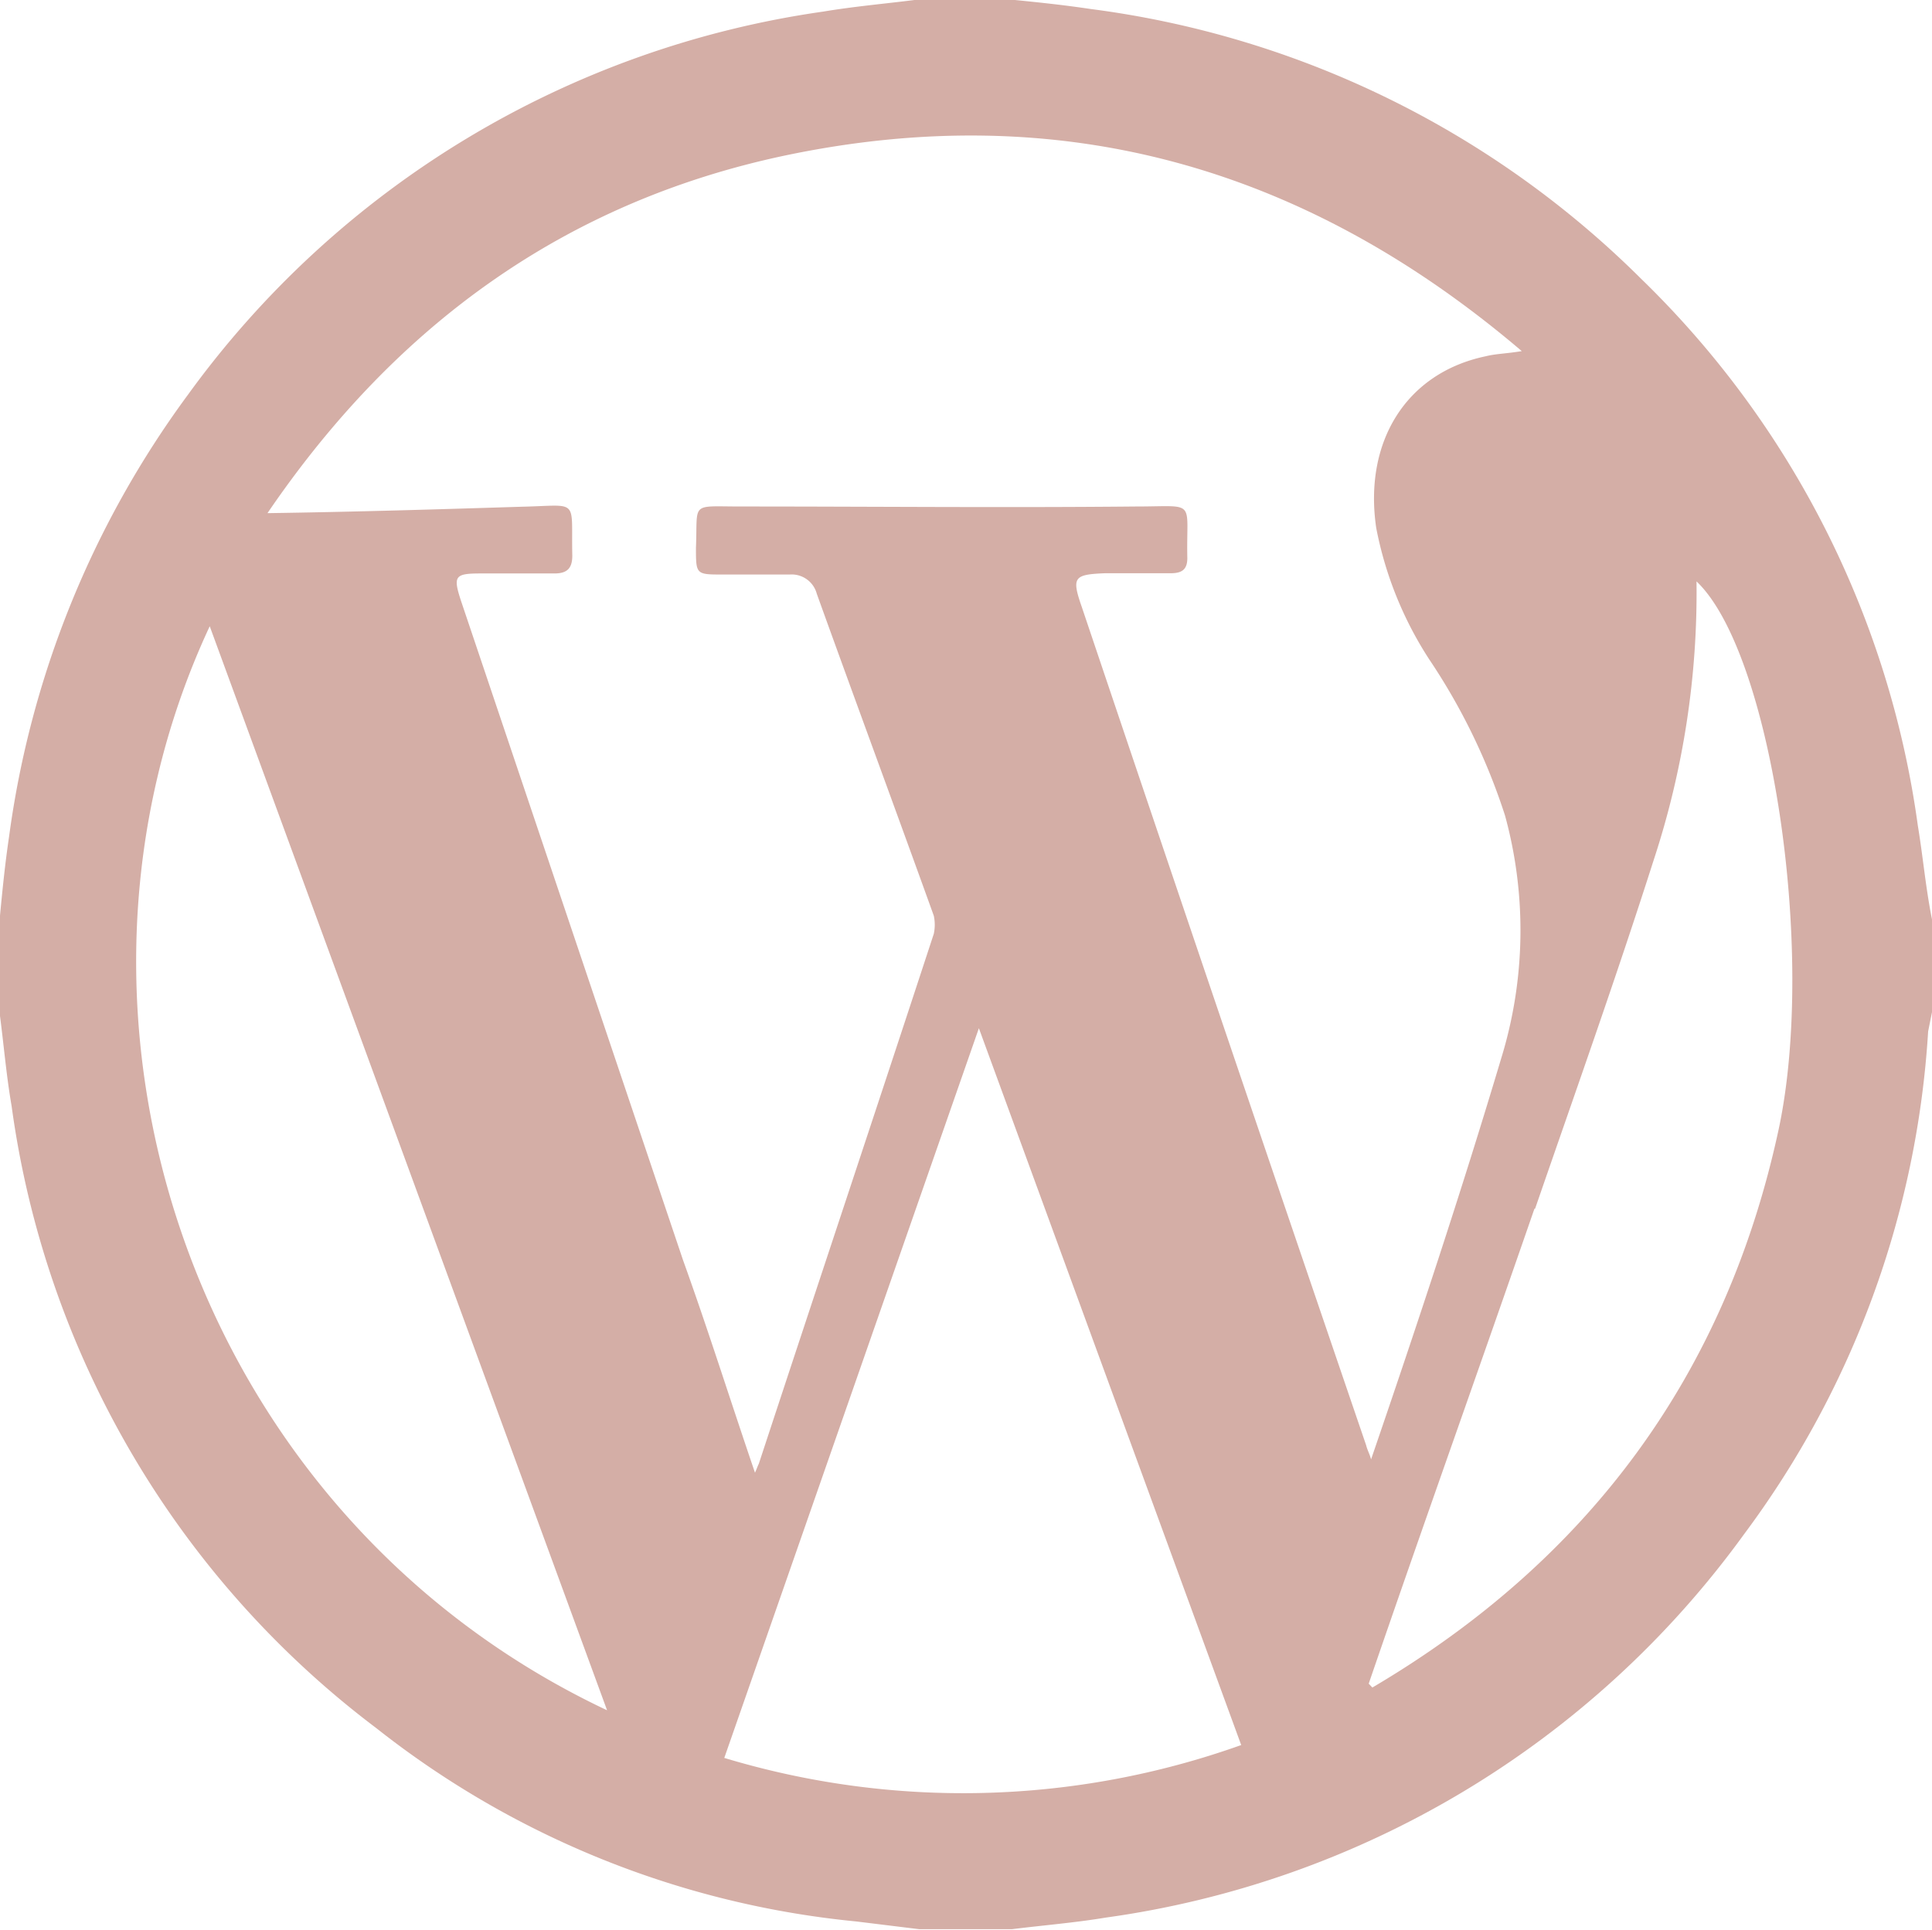 <svg xmlns="http://www.w3.org/2000/svg" viewBox="0 0 90 89.94"><defs><style>.cls-1{fill:#d4aea6;}</style></defs><title>Asset 3</title><g id="Layer_2" data-name="Layer 2"><g id="Layer_1-2" data-name="Layer 1"><path class="cls-1" d="M89.34,38.47A43.77,43.77,0,0,0,76.46,13,44.42,44.42,0,0,0,50.81.42C49.61.24,48.48.12,47.28,0H42.6c-1.43.18-2.81.3-4.25.54A44.23,44.23,0,0,0,8.75,18.4,44.72,44.72,0,0,0,.42,39C.24,40.21.12,41.4,0,42.66v4.68c.18,1.38.3,2.81.54,4.19a43.69,43.69,0,0,0,17,29,42.73,42.73,0,0,0,22.35,9l2.93.36h4.32c1.44-.18,2.93-.3,4.37-.54A44.2,44.2,0,0,0,81.25,71.48a43.63,43.63,0,0,0,8.57-23.42l.18-.9V42.84C89.7,41.34,89.58,39.91,89.34,38.47ZM28.28,79.69C8.87,70.53,1.32,47.28,9.77,29.18ZM21.51,28.1c-.42-1.26-.36-1.38.9-1.38h3.42c.59,0,.83-.24.83-.83-.06-2.7.36-2.34-2.33-2.28-3.84.12-7.73.24-11.87.3,6-8.81,13.9-14.5,24.09-16.66,12.82-2.7,24.21.48,34.34,9.11-.72.12-1.2.12-1.68.24-3.72.78-5.69,4-5.1,8a17.2,17.2,0,0,0,2.46,6.11A29,29,0,0,1,70.11,38a20.27,20.27,0,0,1-.18,11.32C68.07,55.55,66,61.78,63.87,68c-.06-.24-.17-.42-.23-.66-4.44-13-8.87-26.06-13.25-39.07-.48-1.38-.36-1.5,1.08-1.56h3.06c.54,0,.78-.18.78-.71-.06-2.76.48-2.4-2.4-2.4-6.11.06-12.28,0-18.4,0-2.39,0-2-.24-2.09,1.92,0,1.25,0,1.25,1.26,1.25h3.11a1.21,1.21,0,0,1,1.26.9c1.8,5,3.65,10,5.45,15a2,2,0,0,1,0,.84c-2.69,8.21-5.45,16.48-8.15,24.69-.06.12-.12.3-.18.42C34,65.19,33,62,31.82,58.72Zm50,28.22c1.86-5.39,3.78-10.78,5.52-16.23a39.89,39.89,0,0,0,2-13c3.48,3.3,5.58,17.2,3.84,25.47-2.46,11.5-8.87,20.13-18.94,26.07l-.17-.18C66.27,71.13,68.91,63.75,71.48,56.32ZM33.74,81.91l11.86-34L57.82,81.31h0A38.51,38.51,0,0,1,33.74,81.91Z"/></g></g></svg>